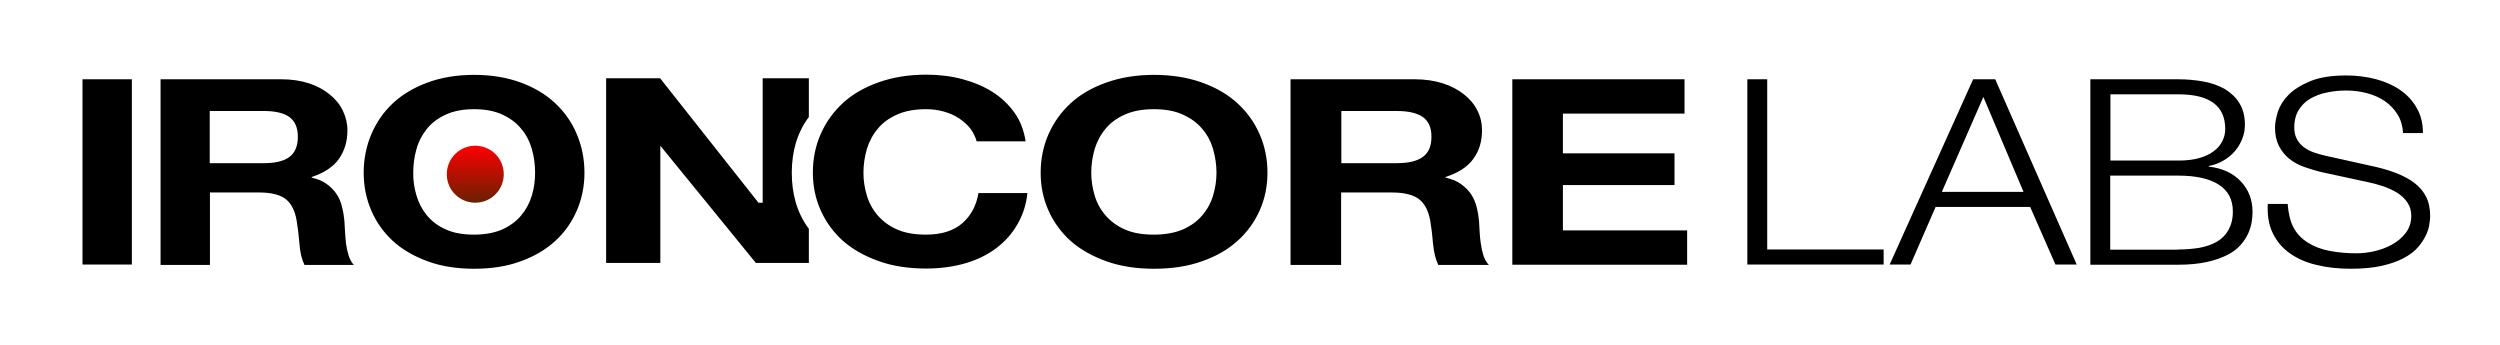<svg xmlns="http://www.w3.org/2000/svg" viewBox="0 0 1245.6 172"><path d="M65.7 39.5v92.3H41.1V39.5h24.6zM140.3 39.5c5 0 9.5.7 13.6 2 4 1.3 7.5 3.2 10.3 5.5 2.9 2.3 5.1 5 6.6 8.1 1.5 3.1 2.3 6.4 2.3 9.9 0 5.4-1.4 10.1-4.2 14.1-2.8 4-7.3 7-13.6 9.1v.3c3 .7 5.5 1.7 7.5 3.2 2 1.4 3.6 3.1 4.9 5 1.3 1.9 2.2 4.1 2.7 6.4.6 2.3 1 4.7 1.2 7 .1 1.5.2 3.2.3 5.2.1 2 .3 4 .5 6.1.3 2.1.7 4 1.3 5.9.6 1.9 1.4 3.4 2.6 4.7h-24.6c-1.4-2.9-2.2-6.4-2.5-10.5-.3-4-.8-7.9-1.4-11.6-.8-4.8-2.6-8.4-5.3-10.6-2.7-2.2-7.2-3.4-13.3-3.4h-24.6V132H80V39.5h60.3zm-8.8 41.8c5.6 0 9.9-1 12.7-3.1 2.8-2.1 4.2-5.4 4.2-10.1 0-4.5-1.4-7.7-4.2-9.8-2.8-2-7.1-3-12.7-3h-27v26h27zM185 66.9c2.5-5.9 6.1-11.1 10.8-15.5 4.7-4.4 10.5-7.8 17.3-10.3 6.8-2.5 14.5-3.8 23.1-3.8 8.7 0 16.4 1.3 23.2 3.8 6.8 2.5 12.5 5.9 17.2 10.3 4.7 4.4 8.3 9.5 10.8 15.5 2.5 5.9 3.8 12.3 3.8 19.2 0 6.7-1.3 13-3.8 18.8-2.5 5.8-6.1 10.9-10.8 15.2s-10.5 7.7-17.2 10.1c-6.8 2.5-14.5 3.7-23.2 3.7-8.6 0-16.3-1.2-23.1-3.7-6.8-2.5-12.6-5.8-17.3-10.1s-8.3-9.4-10.8-15.2c-2.5-5.8-3.8-12.1-3.8-18.8 0-6.9 1.3-13.3 3.8-19.2zm22.5 30.5c1.1 3.7 2.8 7 5.2 9.9 2.4 2.9 5.5 5.3 9.4 7 3.9 1.8 8.6 2.6 14.1 2.6s10.2-.9 14.1-2.6c3.9-1.8 7-4.1 9.4-7 2.4-2.9 4.2-6.2 5.3-9.9 1.1-3.7 1.6-7.4 1.6-11.3 0-4-.5-8-1.6-11.8-1.1-3.8-2.8-7.2-5.3-10.1-2.4-3-5.5-5.3-9.4-7.1-3.9-1.8-8.6-2.7-14.1-2.7s-10.2.9-14.1 2.7c-3.9 1.8-7 4.1-9.4 7.1-2.4 3-4.2 6.4-5.2 10.1-1.1 3.8-1.6 7.7-1.6 11.8-.1 3.8.5 7.6 1.6 11.3zM483.5 64.1c-1.5-1.9-3.4-3.6-5.6-5.1-2.2-1.5-4.8-2.6-7.6-3.4-2.8-.8-5.8-1.2-8.9-1.2-5.7 0-10.5.9-14.5 2.7-4 1.8-7.2 4.1-9.6 7.1-2.5 3-4.3 6.4-5.4 10.1-1.1 3.8-1.7 7.7-1.7 11.8 0 3.9.6 7.7 1.7 11.3 1.1 3.7 2.9 7 5.4 9.9 2.5 2.9 5.7 5.3 9.6 7 4 1.8 8.8 2.6 14.5 2.6 7.7 0 13.7-1.9 18.1-5.7 4.3-3.8 7-8.8 8-15h24.4c-.6 5.8-2.3 11-5 15.6-2.7 4.7-6.2 8.6-10.6 11.9-4.4 3.3-9.5 5.8-15.4 7.5-5.9 1.7-12.4 2.6-19.4 2.6-8.8 0-16.7-1.2-23.7-3.7s-12.9-5.8-17.8-10.1c-4.8-4.3-8.5-9.4-11.1-15.2C406.3 99 405 92.7 405 86c0-6.9 1.3-13.3 3.9-19.2 2.6-5.9 6.3-11.1 11.1-15.5s10.7-7.8 17.8-10.3c7-2.5 14.9-3.8 23.7-3.8 6.3 0 12.3.7 17.9 2.2 5.6 1.5 10.7 3.6 15.1 6.4 4.4 2.8 8.1 6.3 11 10.4 2.9 4.1 4.7 8.9 5.5 14.2h-24.4c-.6-2.2-1.6-4.3-3.1-6.3zM522.4 66.9c2.6-5.9 6.3-11.1 11.1-15.5s10.7-7.8 17.8-10.3c7-2.5 14.9-3.8 23.7-3.8 8.9 0 16.8 1.3 23.8 3.8s12.9 5.9 17.7 10.3c4.8 4.4 8.5 9.5 11.1 15.5 2.6 5.9 3.9 12.3 3.9 19.2 0 6.7-1.3 13-3.9 18.8-2.6 5.8-6.3 10.9-11.1 15.2-4.8 4.3-10.7 7.7-17.7 10.1-7 2.5-14.9 3.7-23.8 3.7-8.8 0-16.7-1.2-23.7-3.7s-12.9-5.8-17.8-10.1c-4.8-4.3-8.5-9.4-11.1-15.2-2.6-5.8-3.9-12.1-3.9-18.8 0-6.9 1.3-13.3 3.9-19.2zm23 30.5c1.1 3.7 2.9 7 5.4 9.9s5.7 5.3 9.6 7c4 1.8 8.8 2.6 14.5 2.6 5.7 0 10.5-.9 14.5-2.6 4-1.8 7.2-4.1 9.6-7 2.5-2.9 4.3-6.2 5.4-9.9 1.1-3.7 1.7-7.4 1.7-11.3 0-4-.6-8-1.7-11.8-1.1-3.8-2.9-7.2-5.4-10.1-2.5-3-5.7-5.3-9.6-7.1-4-1.8-8.8-2.7-14.5-2.7-5.7 0-10.5.9-14.5 2.7-4 1.8-7.2 4.1-9.6 7.1-2.5 3-4.3 6.4-5.4 10.1-1.1 3.8-1.7 7.7-1.7 11.8 0 3.8.6 7.6 1.7 11.3zM704.9 39.5c5.1 0 9.8.7 13.9 2s7.7 3.2 10.6 5.5c2.9 2.3 5.2 5 6.7 8.1 1.6 3.1 2.3 6.4 2.3 9.9 0 5.4-1.4 10.1-4.3 14.1-2.8 4-7.5 7-13.9 9.1v.3c3.1.7 5.7 1.7 7.7 3.2 2 1.4 3.7 3.1 5 5 1.3 1.9 2.2 4.1 2.8 6.4.6 2.3 1 4.7 1.2 7 .1 1.5.2 3.2.3 5.2.1 2 .3 4 .6 6.1.3 2.1.7 4 1.3 5.9.6 1.9 1.5 3.4 2.7 4.7h-25.2c-1.4-2.9-2.2-6.4-2.6-10.5-.3-4-.8-7.9-1.4-11.6-.9-4.8-2.7-8.4-5.5-10.6-2.8-2.2-7.3-3.4-13.7-3.4h-25.2V132H643V39.5h61.9zm-9 41.8c5.8 0 10.1-1 13-3.1 2.9-2.1 4.3-5.4 4.3-10.1 0-4.5-1.4-7.7-4.3-9.8-2.9-2-7.2-3-13-3h-27.6v26h27.6zM839.3 39.5v17.1h-60.6v19.8h55.6v15.8h-55.6v22.6h61.9v17.1h-87.1V39.5h85.8zM880.5 39.5v84.8h58v7.5h-67.9V39.5h9.9zM994.1 39.5l40.6 92.3h-10.6l-12.6-28.7h-47.1l-12.5 28.7h-10.4l41.6-92.3h11zm14.1 56.1l-20-47.3-20.7 47.3h40.7zM1085.3 39.5c4.3 0 8.5.4 12.5 1.1 4 .7 7.5 2 10.6 3.7 3 1.8 5.5 4.1 7.3 7 1.8 2.9 2.8 6.5 2.8 10.8 0 2.4-.4 4.8-1.3 7-.9 2.3-2.1 4.4-3.7 6.2-1.6 1.9-3.5 3.4-5.7 4.7-2.2 1.3-4.6 2.2-7.3 2.7v.3c6.7.8 12 3.2 15.9 7.3s5.9 9.2 5.9 15.2c0 1.5-.1 3.1-.4 5-.3 1.9-.9 3.8-1.7 5.7-.9 1.9-2.1 3.9-3.8 5.8s-3.8 3.6-6.6 5-6.1 2.6-10.1 3.5c-4 .9-8.8 1.4-14.4 1.4h-43.8V39.5h43.8zm0 40.5c4 0 7.4-.4 10.3-1.2 2.9-.8 5.3-1.9 7.3-3.4 1.9-1.4 3.4-3.1 4.3-5 1-1.9 1.5-3.9 1.5-6.1 0-11.6-7.8-17.3-23.3-17.3h-33.9v33h33.8zm0 44.3c3.7 0 7.2-.3 10.4-.8 3.3-.6 6.2-1.6 8.7-3s4.5-3.4 5.9-5.9c1.4-2.5 2.2-5.5 2.2-9.2 0-5.9-2.3-10.4-7-13.4s-11.4-4.5-20.2-4.5h-33.9v36.9h33.9zM1142.7 113.3c1.7 3.2 4.1 5.7 7.2 7.6 3 1.9 6.6 3.3 10.8 4.1 4.2.8 8.6 1.2 13.3 1.2 2.7 0 5.7-.3 8.8-1 3.2-.7 6.2-1.8 8.9-3.3 2.8-1.5 5-3.4 6.9-5.8 1.8-2.4 2.8-5.2 2.8-8.6 0-2.6-.7-4.8-2-6.7-1.3-1.9-3-3.5-5.1-4.8-2.1-1.3-4.4-2.3-6.9-3.2-2.5-.8-5-1.5-7.4-2l-23.1-5c-3-.7-5.9-1.6-8.8-2.6-2.9-1-5.3-2.4-7.5-4.1-2.1-1.7-3.8-3.8-5.1-6.3-1.3-2.5-2-5.6-2-9.2 0-2.2.5-4.9 1.4-7.9 1-3 2.8-5.9 5.4-8.5 2.7-2.7 6.3-4.9 10.9-6.8 4.6-1.9 10.6-2.8 17.8-2.8 5.1 0 10 .6 14.6 1.8 4.6 1.2 8.7 3 12.2 5.4 3.5 2.4 6.3 5.4 8.3 9 2.1 3.6 3.1 7.7 3.1 12.5h-9.9c-.2-3.5-1.1-6.6-2.7-9.2s-3.7-4.8-6.2-6.6c-2.6-1.8-5.5-3.1-8.8-4-3.3-.9-6.8-1.4-10.5-1.4-3.4 0-6.6.3-9.8 1-3.1.6-5.9 1.7-8.3 3.1-2.4 1.4-4.3 3.3-5.7 5.6s-2.2 5.2-2.2 8.7c0 2.2.4 4 1.2 5.6.8 1.6 2 3 3.4 4.1 1.4 1.1 3.1 2 5 2.7 1.9.7 3.9 1.2 6 1.7l25.2 5.6c3.7.9 7.1 1.9 10.4 3.2 3.2 1.3 6.1 2.8 8.6 4.7 2.5 1.9 4.4 4.1 5.8 6.8 1.4 2.7 2.1 5.9 2.1 9.7 0 1-.1 2.4-.4 4.1-.2 1.7-.8 3.6-1.7 5.5-.9 1.9-2.2 3.9-3.9 5.9-1.7 2-4 3.8-7 5.4-2.9 1.6-6.6 2.9-10.9 3.9-4.3 1-9.6 1.5-15.7 1.5s-11.7-.6-17-1.9c-5.2-1.2-9.7-3.2-13.3-5.8-3.7-2.6-6.5-5.9-8.5-10s-2.8-8.9-2.5-14.6h9.9c.4 4.6 1.2 8.5 2.9 11.7zM394.5 86.1c0-10.3 2.5-19.8 8.5-27.8V39h-23v62h-2.1l-49-62H302v92h27V71h-1.3l48.9 60H403v-17c-6-8-8.5-17.5-8.5-27.9z"/><linearGradient id="a" gradientUnits="userSpaceOnUse" x1="236.777" y1="100.945" x2="236.777" y2="72.61"><stop offset="0" stop-color="#6A2000"/><stop offset="1" stop-color="#F00"/></linearGradient><circle fill="url(#a)" cx="236.8" cy="86.8" r="14.2"/></svg>